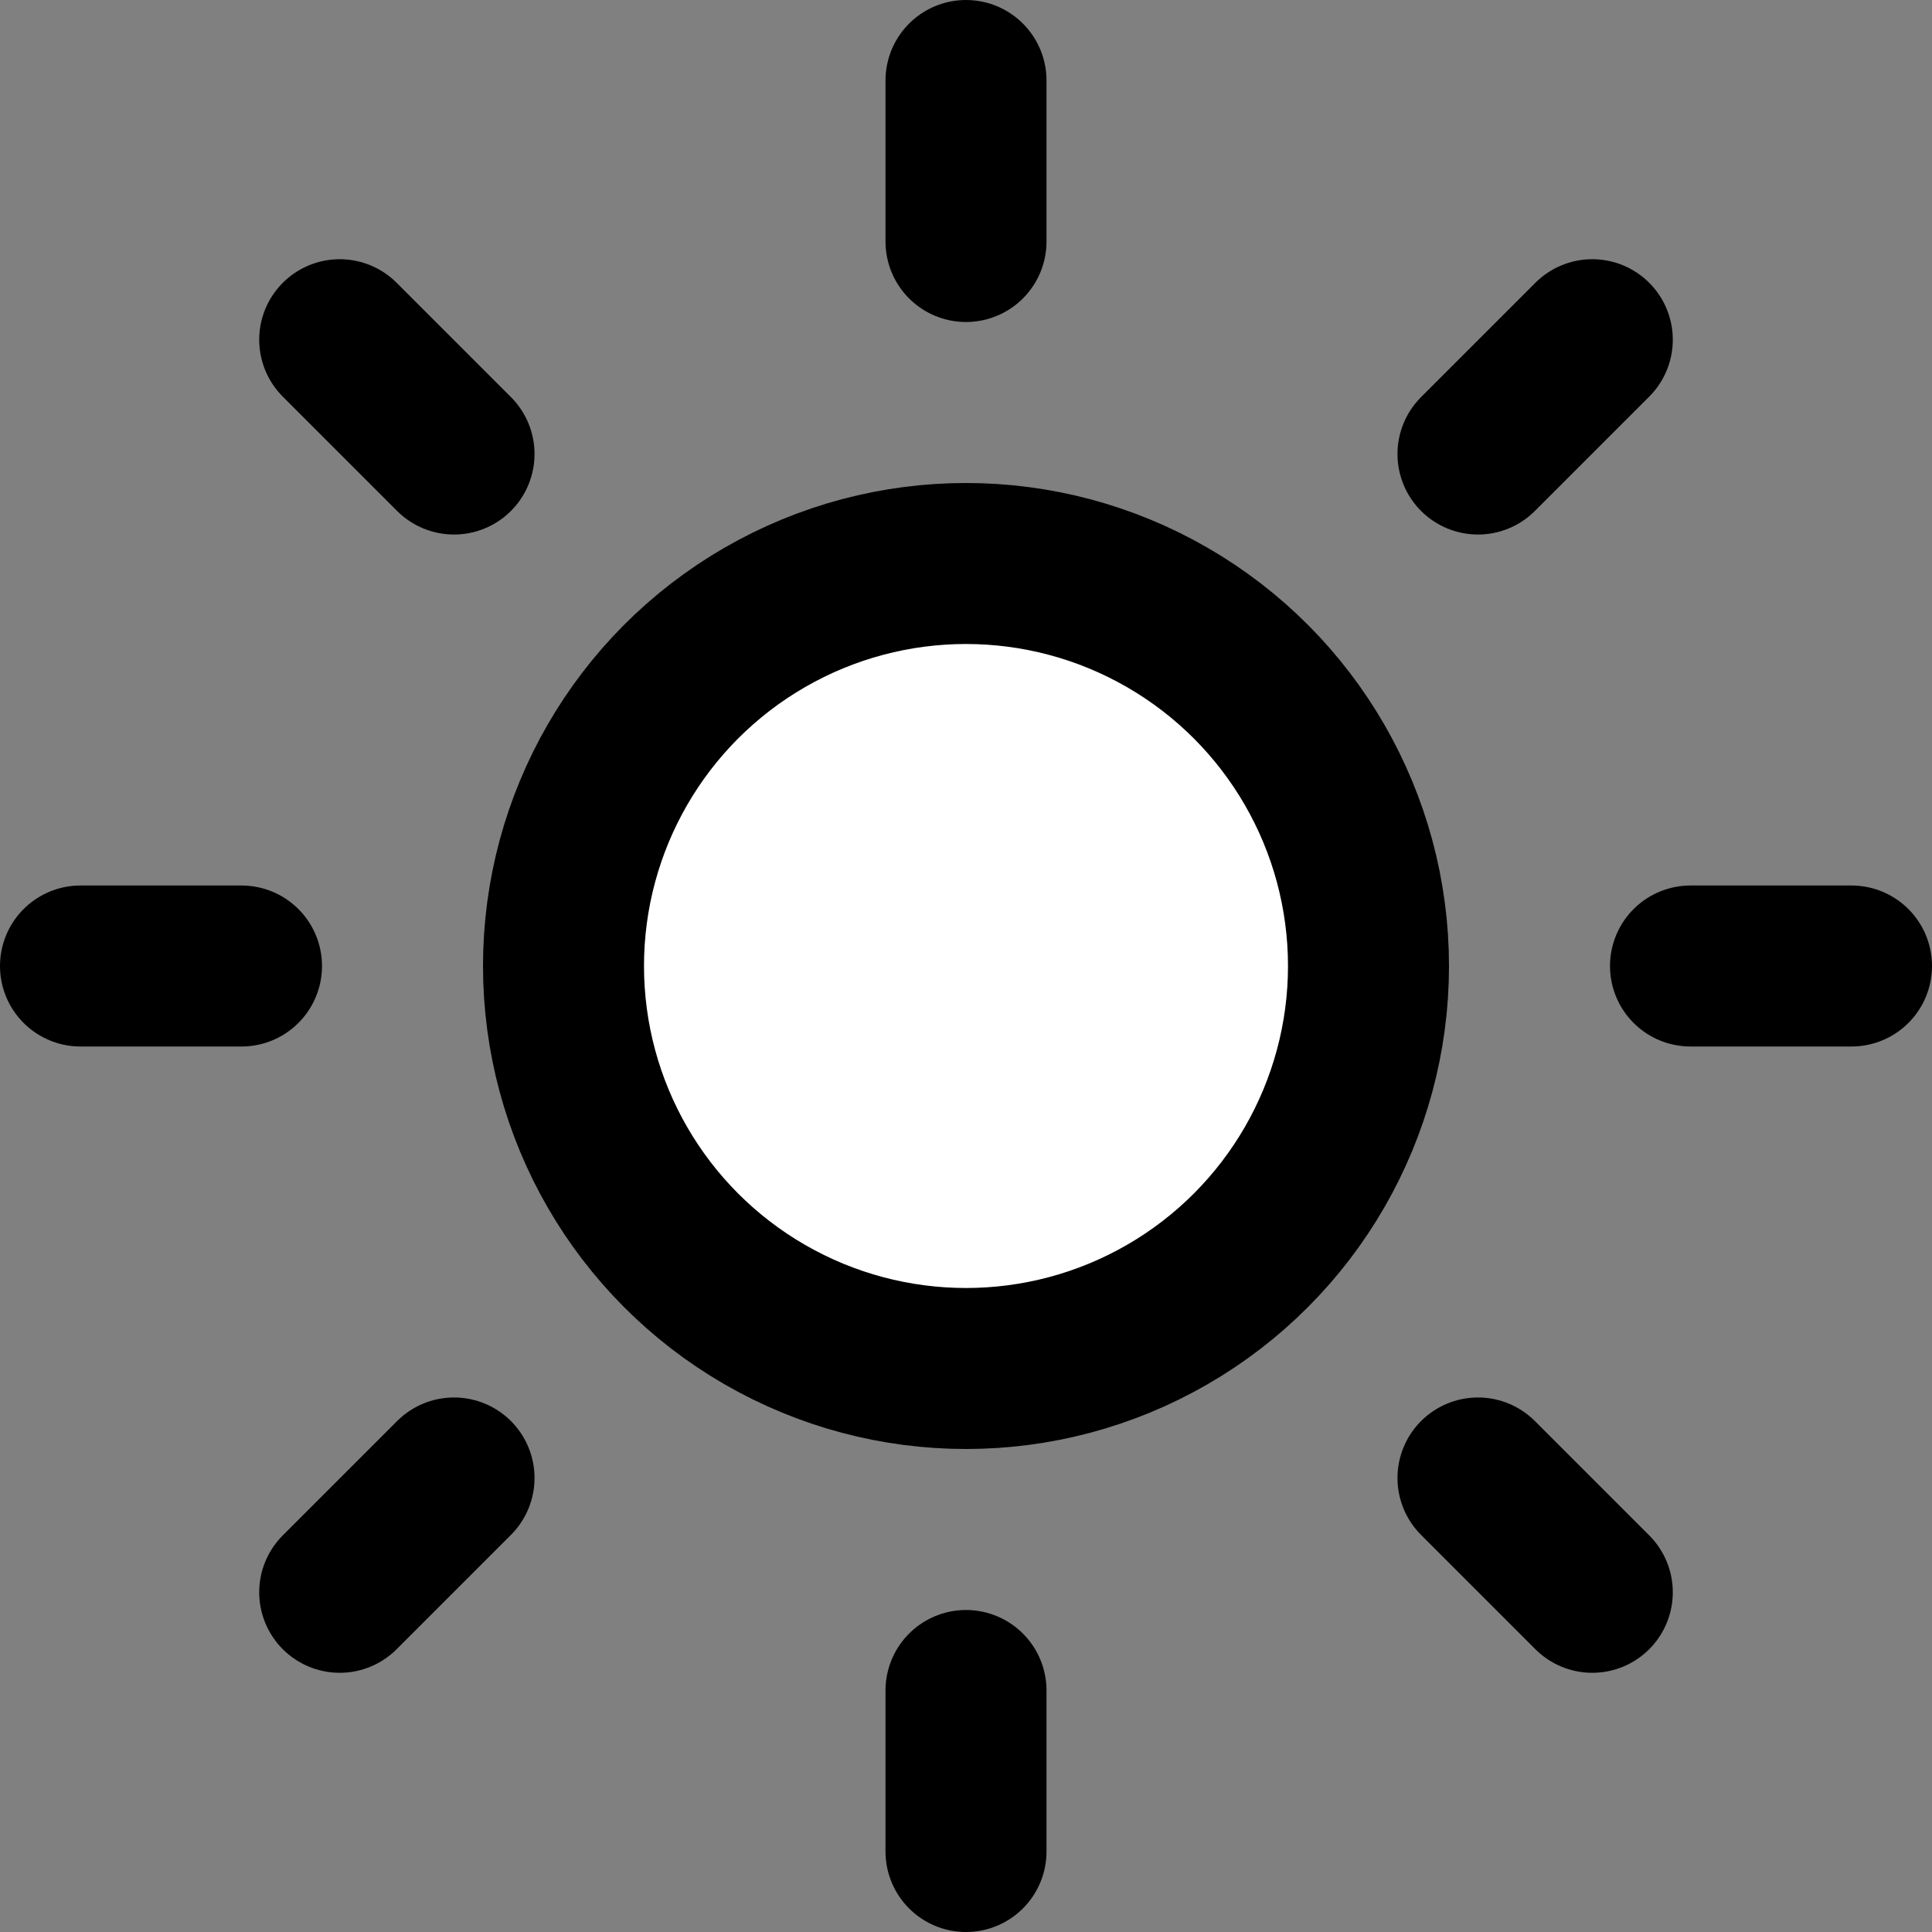 <svg 
xmlns="http://www.w3.org/2000/svg" 
width="24" height="24" viewBox="0 0 24 24" 
fill="#fff" stroke="currentColor" stroke-width="2" 
stroke-linecap="round" stroke-linejoin="round" 
lass="feather feather-sun">
<rect x="0" y="0" width="24" height="24" fill="#808080" stroke="none"/>
<circle cx="12" cy="12" r="5"></circle>
<line x1="12" y1="1" x2="12" y2="3"></line>
<line x1="12" y1="21" x2="12" y2="23"></line>
<line x1="4.22" y1="4.22" x2="5.64" y2="5.64"></line>
<line x1="18.36" y1="18.36" x2="19.78" y2="19.78"></line>
<line x1="1" y1="12" x2="3" y2="12"></line>
<line x1="21" y1="12" x2="23" y2="12"></line>
<line x1="4.22" y1="19.78" x2="5.64" y2="18.36"></line>
<line x1="18.36" y1="5.64" x2="19.78" y2="4.22"></line>
</svg>